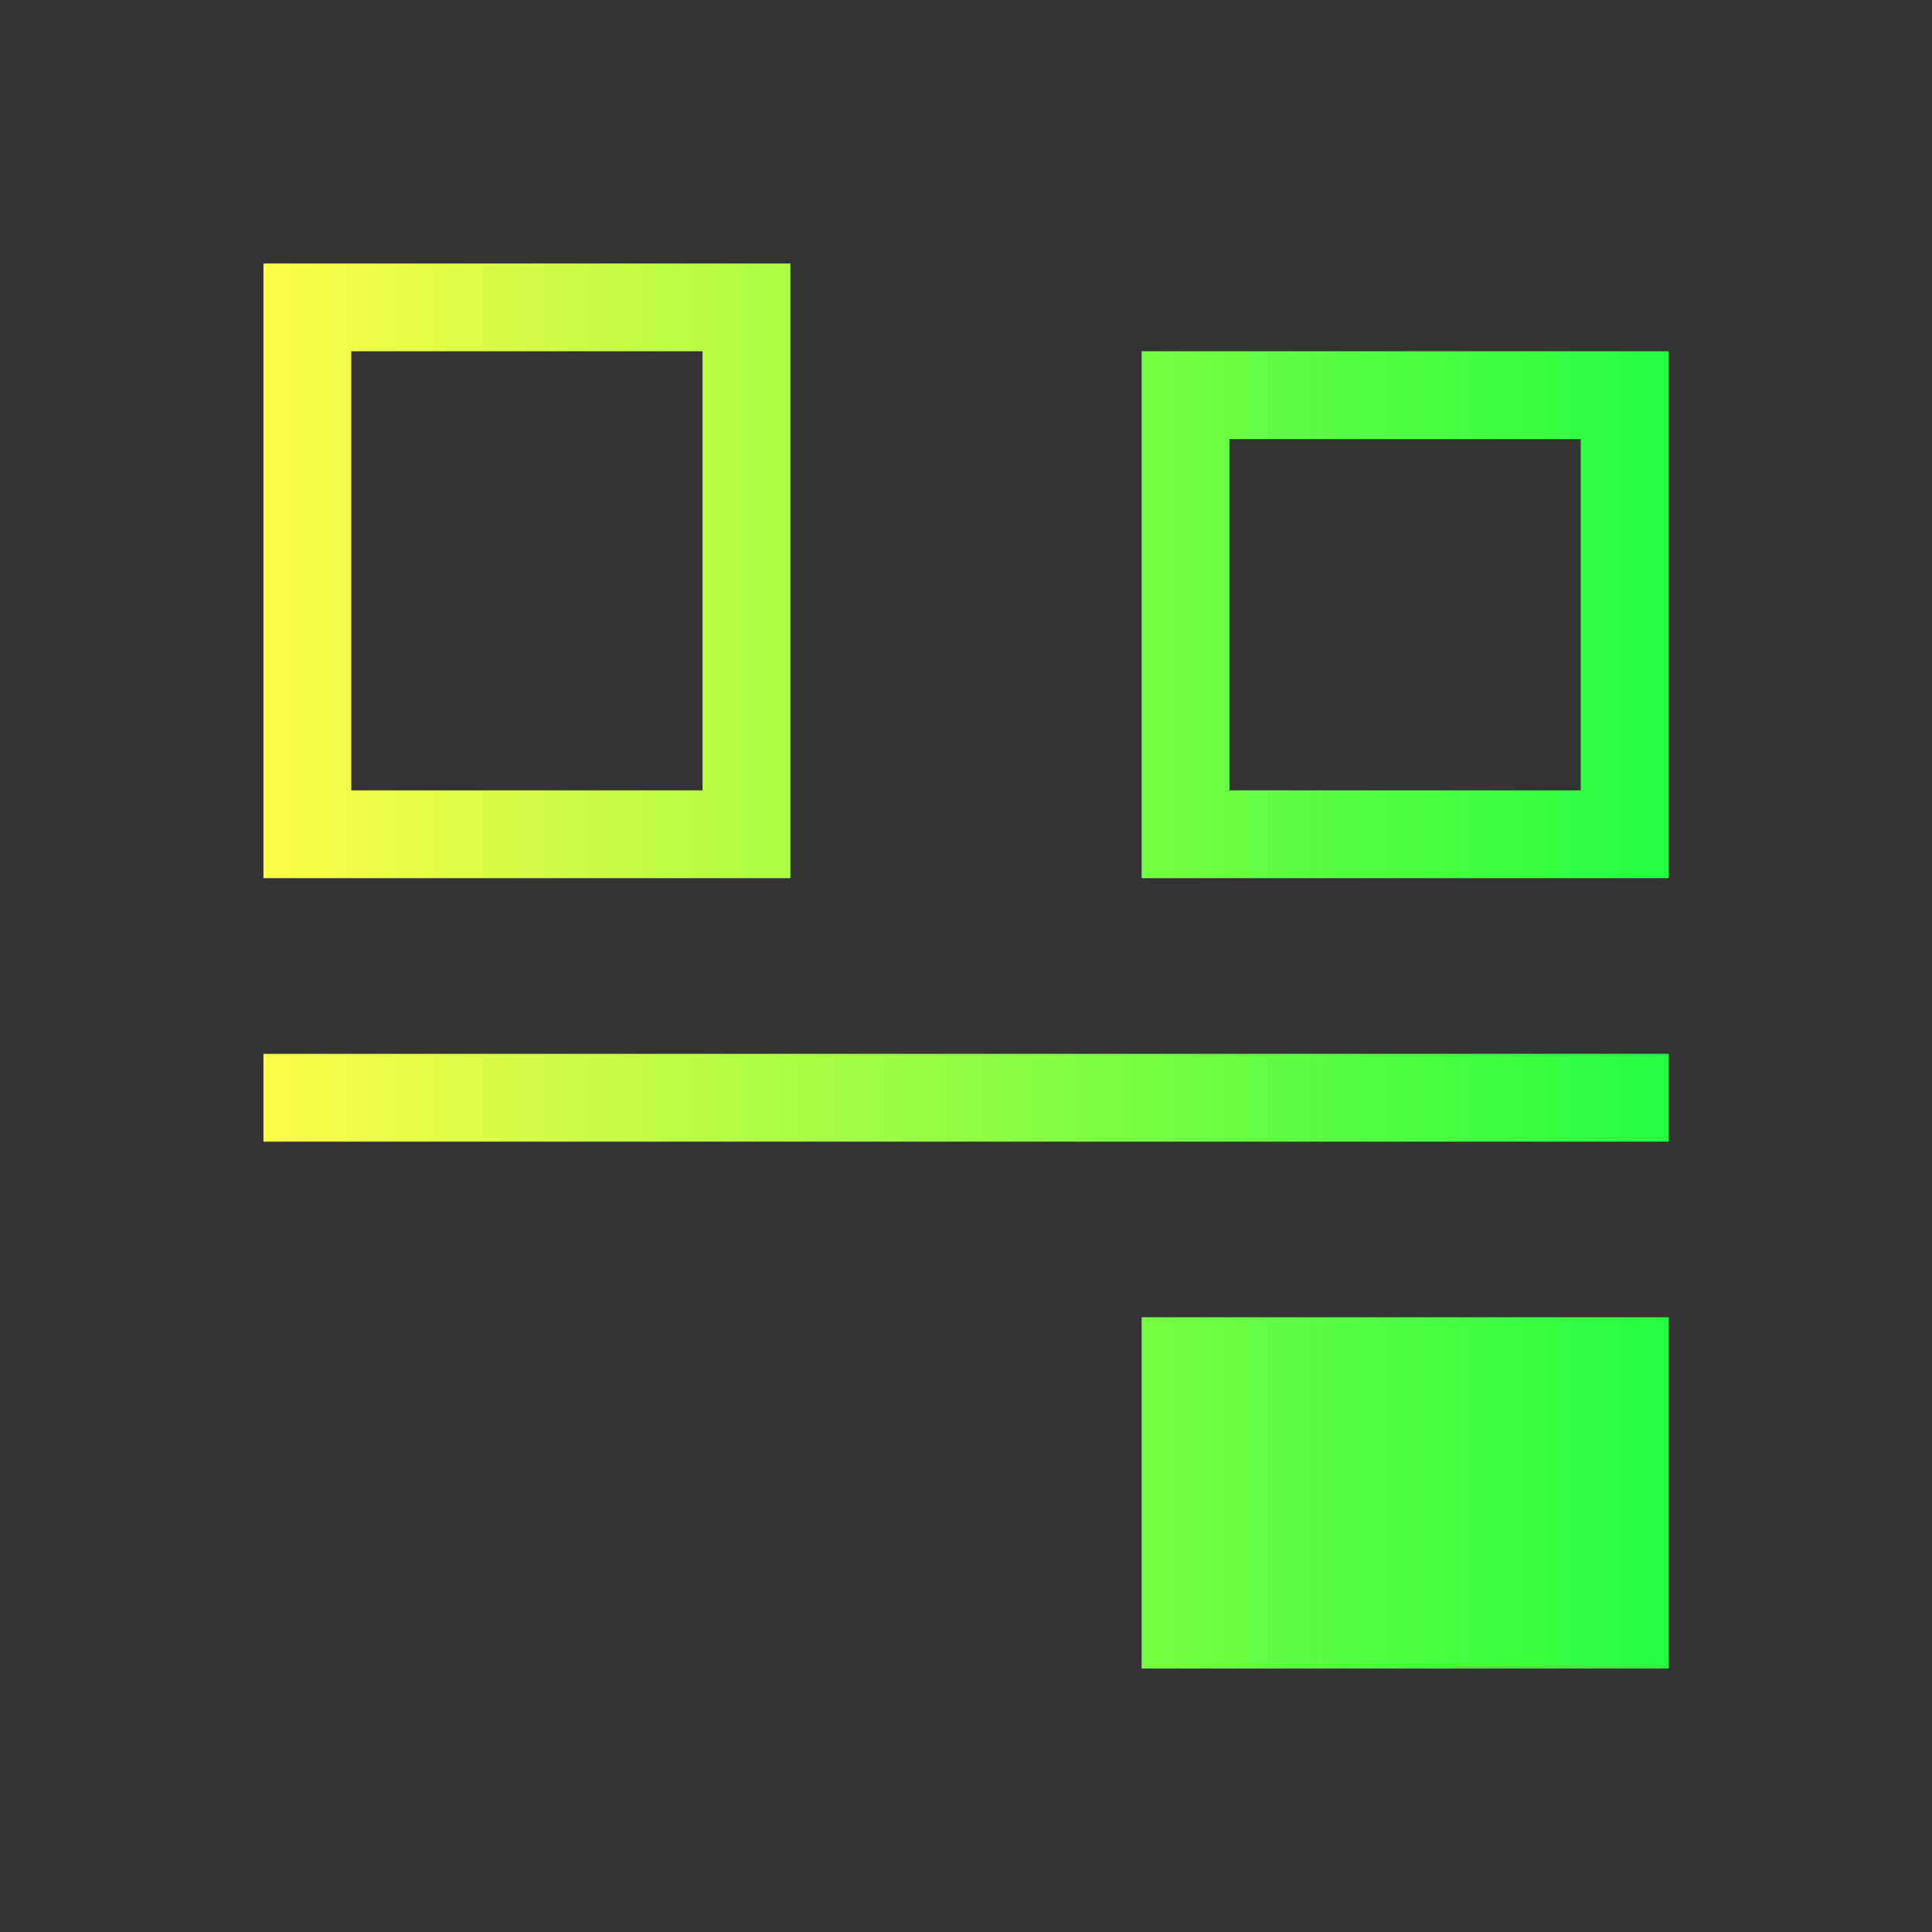 <svg width="22" height="22" viewBox="0 0 22 22" fill="none" xmlns="http://www.w3.org/2000/svg">
<rect x="0" y="0" width="22" height="22" fill="#333333" stroke="none"/>
<path d="M19 19V18V15H18H13V16V19H19ZM19 13V12H3V13H19ZM9 10V9V3H8H3V4V10H9ZM19 10V9V5V4H18H14H13V10H18H19ZM8 9H4V4H8V9ZM18 9H14V5H18V9Z" fill="url(#paint0_linear_10_11656)"/>
<defs>
<linearGradient id="paint0_linear_10_11656" x1="3" y1="11" x2="19" y2="11" gradientUnits="userSpaceOnUse">
<stop stop-color="#FDFC47"/>
<stop offset="1" stop-color="#24FE41"/>
</linearGradient>
</defs>
</svg>
